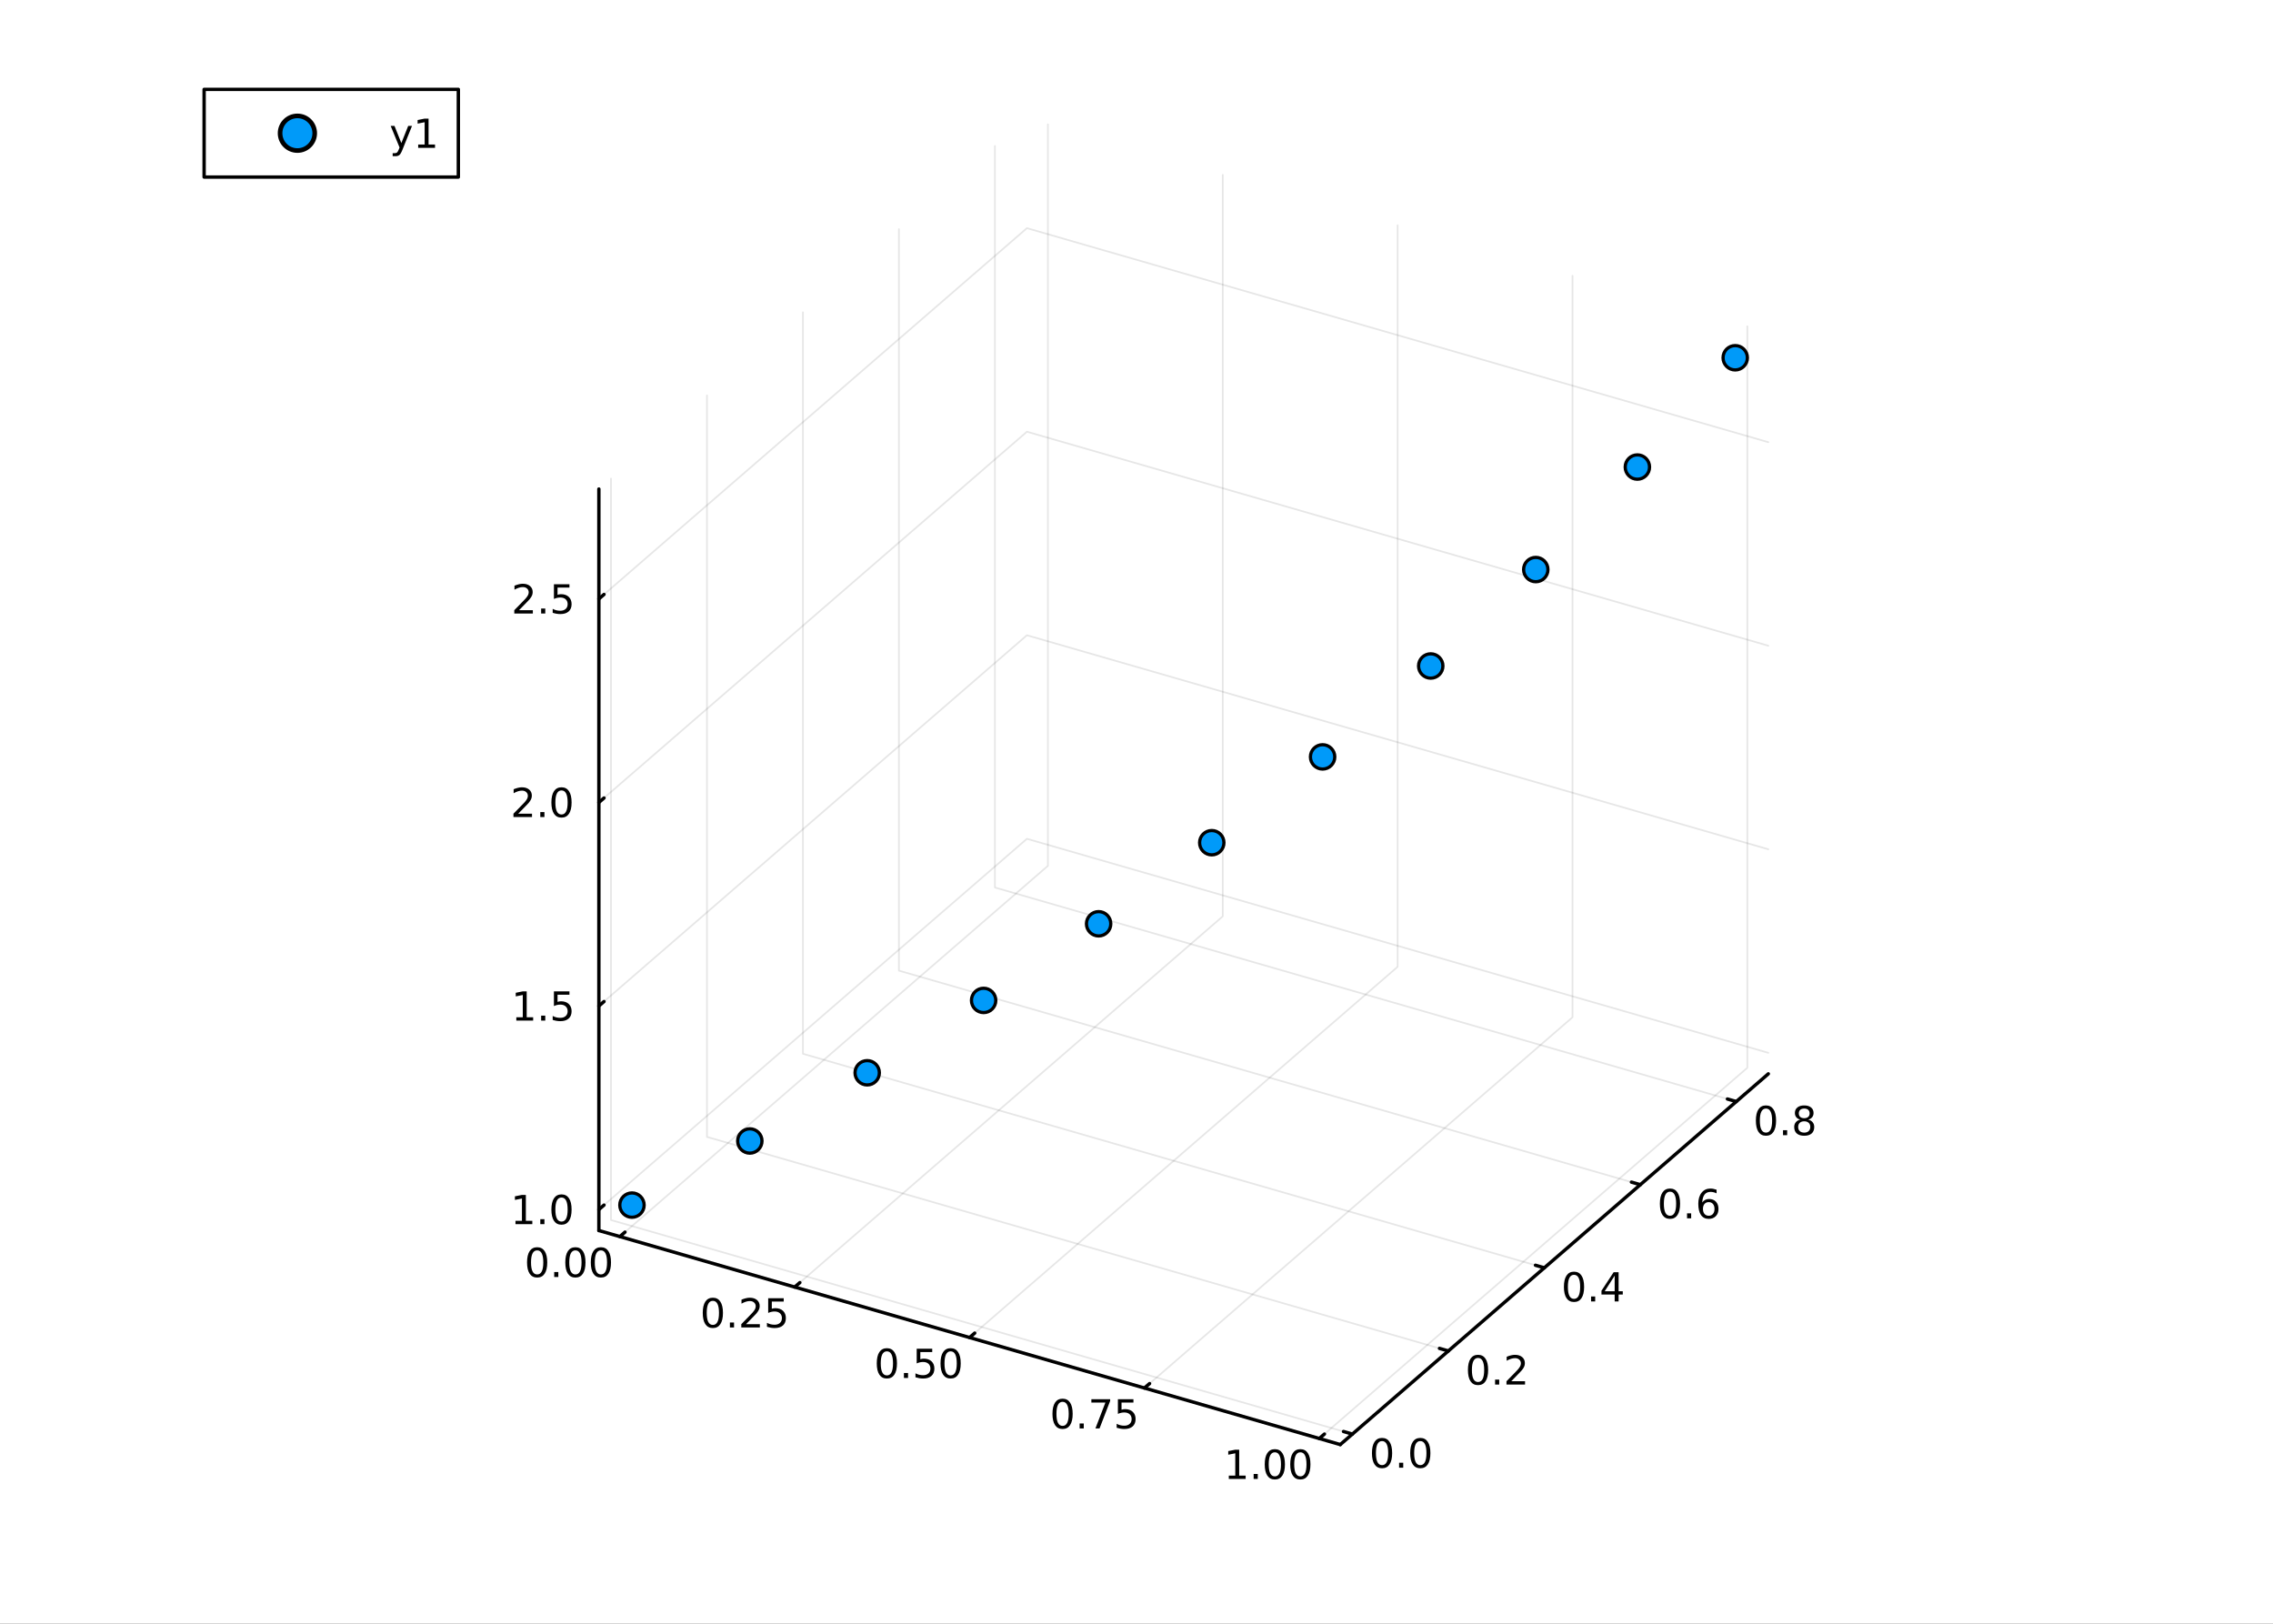 <?xml version="1.0" encoding="utf-8"?>
<svg xmlns="http://www.w3.org/2000/svg" xmlns:xlink="http://www.w3.org/1999/xlink" width="672" height="480" viewBox="0 0 2688 1920">
<rect x="0" y="0" width="2688" height="1920" fill="#333333" stroke="none"/>
<defs>
  <clipPath id="clip910">
    <rect x="0" y="0" width="2688" height="1920"/>
  </clipPath>
</defs>
<path clip-path="url(#clip910)" d="M0 1920 L2688 1920 L2688 0 L0 0  Z" fill="#ffffff" fill-rule="evenodd" fill-opacity="1"/>
<defs>
  <clipPath id="clip911">
    <rect x="537" y="0" width="1883" height="1883"/>
  </clipPath>
</defs>
<defs>
  <clipPath id="clip912">
    <rect x="158" y="47" width="2483" height="1755"/>
  </clipPath>
</defs>
<path clip-path="url(#clip912)" d="M-1075.79 2941.84 L-1075.79 975.908 L-120.697 -7.06 L1533.58 560.457 L1533.58 2526.39 L578.484 3509.36 L-1075.79 2941.84  Z" fill="#ffffff" fill-rule="evenodd" fill-opacity="1"/>
<polyline clip-path="url(#clip912)" style="stroke:#000000; stroke-linecap:round; stroke-linejoin:round; stroke-width:2; stroke-opacity:0.1; fill:none" points="733.03,1462.2 1239.23,1023.82 1239.23,147.049 "/>
<polyline clip-path="url(#clip912)" style="stroke:#000000; stroke-linecap:round; stroke-linejoin:round; stroke-width:2; stroke-opacity:0.1; fill:none" points="939.815,1521.89 1446.02,1083.51 1446.02,206.742 "/>
<polyline clip-path="url(#clip912)" style="stroke:#000000; stroke-linecap:round; stroke-linejoin:round; stroke-width:2; stroke-opacity:0.1; fill:none" points="1146.6,1581.59 1652.8,1143.2 1652.8,266.436 "/>
<polyline clip-path="url(#clip912)" style="stroke:#000000; stroke-linecap:round; stroke-linejoin:round; stroke-width:2; stroke-opacity:0.1; fill:none" points="1353.38,1641.28 1859.59,1202.9 1859.59,326.13 "/>
<polyline clip-path="url(#clip912)" style="stroke:#000000; stroke-linecap:round; stroke-linejoin:round; stroke-width:2; stroke-opacity:0.1; fill:none" points="1560.17,1700.97 2066.37,1262.59 2066.37,385.823 "/>
<polyline clip-path="url(#clip910)" style="stroke:#000000; stroke-linecap:round; stroke-linejoin:round; stroke-width:4; stroke-opacity:1; fill:none" points="708.216,1455.04 1584.98,1708.14 "/>
<polyline clip-path="url(#clip910)" style="stroke:#000000; stroke-linecap:round; stroke-linejoin:round; stroke-width:4; stroke-opacity:1; fill:none" points="733.03,1462.2 739.104,1456.94 "/>
<polyline clip-path="url(#clip910)" style="stroke:#000000; stroke-linecap:round; stroke-linejoin:round; stroke-width:4; stroke-opacity:1; fill:none" points="939.815,1521.89 945.889,1516.63 "/>
<polyline clip-path="url(#clip910)" style="stroke:#000000; stroke-linecap:round; stroke-linejoin:round; stroke-width:4; stroke-opacity:1; fill:none" points="1146.6,1581.59 1152.67,1576.33 "/>
<polyline clip-path="url(#clip910)" style="stroke:#000000; stroke-linecap:round; stroke-linejoin:round; stroke-width:4; stroke-opacity:1; fill:none" points="1353.38,1641.28 1359.46,1636.02 "/>
<polyline clip-path="url(#clip910)" style="stroke:#000000; stroke-linecap:round; stroke-linejoin:round; stroke-width:4; stroke-opacity:1; fill:none" points="1560.17,1700.97 1566.24,1695.71 "/>
<path clip-path="url(#clip910)" d="M635.225 1478.51 Q631.614 1478.51 629.786 1482.07 Q627.98 1485.62 627.98 1492.75 Q627.98 1499.85 629.786 1503.42 Q631.614 1506.96 635.225 1506.96 Q638.86 1506.96 640.665 1503.42 Q642.494 1499.85 642.494 1492.75 Q642.494 1485.62 640.665 1482.07 Q638.86 1478.51 635.225 1478.51 M635.225 1474.81 Q641.035 1474.81 644.091 1479.41 Q647.17 1484 647.17 1492.75 Q647.17 1501.47 644.091 1506.08 Q641.035 1510.66 635.225 1510.66 Q629.415 1510.66 626.336 1506.08 Q623.281 1501.47 623.281 1492.75 Q623.281 1484 626.336 1479.41 Q629.415 1474.81 635.225 1474.81 Z" fill="#000000" fill-rule="nonzero" fill-opacity="1" /><path clip-path="url(#clip910)" d="M655.387 1504.11 L660.271 1504.11 L660.271 1509.99 L655.387 1509.99 L655.387 1504.11 Z" fill="#000000" fill-rule="nonzero" fill-opacity="1" /><path clip-path="url(#clip910)" d="M680.457 1478.51 Q676.845 1478.51 675.017 1482.07 Q673.211 1485.62 673.211 1492.75 Q673.211 1499.85 675.017 1503.42 Q676.845 1506.96 680.457 1506.96 Q684.091 1506.96 685.896 1503.42 Q687.725 1499.85 687.725 1492.75 Q687.725 1485.62 685.896 1482.07 Q684.091 1478.51 680.457 1478.51 M680.457 1474.81 Q686.267 1474.81 689.322 1479.41 Q692.401 1484 692.401 1492.75 Q692.401 1501.47 689.322 1506.08 Q686.267 1510.66 680.457 1510.66 Q674.646 1510.66 671.568 1506.08 Q668.512 1501.47 668.512 1492.75 Q668.512 1484 671.568 1479.41 Q674.646 1474.81 680.457 1474.81 Z" fill="#000000" fill-rule="nonzero" fill-opacity="1" /><path clip-path="url(#clip910)" d="M710.618 1478.51 Q707.007 1478.51 705.179 1482.07 Q703.373 1485.62 703.373 1492.75 Q703.373 1499.85 705.179 1503.42 Q707.007 1506.96 710.618 1506.96 Q714.253 1506.96 716.058 1503.42 Q717.887 1499.85 717.887 1492.75 Q717.887 1485.62 716.058 1482.07 Q714.253 1478.51 710.618 1478.51 M710.618 1474.81 Q716.429 1474.81 719.484 1479.41 Q722.563 1484 722.563 1492.75 Q722.563 1501.47 719.484 1506.08 Q716.429 1510.66 710.618 1510.66 Q704.808 1510.66 701.73 1506.08 Q698.674 1501.47 698.674 1492.75 Q698.674 1484 701.73 1479.41 Q704.808 1474.81 710.618 1474.81 Z" fill="#000000" fill-rule="nonzero" fill-opacity="1" /><path clip-path="url(#clip910)" d="M843.006 1538.2 Q839.394 1538.2 837.566 1541.77 Q835.76 1545.31 835.76 1552.44 Q835.76 1559.55 837.566 1563.11 Q839.394 1566.65 843.006 1566.65 Q846.64 1566.65 848.445 1563.11 Q850.274 1559.55 850.274 1552.44 Q850.274 1545.31 848.445 1541.77 Q846.64 1538.2 843.006 1538.2 M843.006 1534.5 Q848.816 1534.5 851.871 1539.11 Q854.95 1543.69 854.95 1552.44 Q854.95 1561.17 851.871 1565.77 Q848.816 1570.36 843.006 1570.36 Q837.195 1570.36 834.117 1565.77 Q831.061 1561.17 831.061 1552.44 Q831.061 1543.69 834.117 1539.11 Q837.195 1534.5 843.006 1534.5 Z" fill="#000000" fill-rule="nonzero" fill-opacity="1" /><path clip-path="url(#clip910)" d="M863.167 1563.8 L868.052 1563.8 L868.052 1569.68 L863.167 1569.68 L863.167 1563.8 Z" fill="#000000" fill-rule="nonzero" fill-opacity="1" /><path clip-path="url(#clip910)" d="M882.265 1565.75 L898.584 1565.75 L898.584 1569.68 L876.64 1569.68 L876.64 1565.75 Q879.302 1562.99 883.885 1558.36 Q888.491 1553.71 889.672 1552.37 Q891.917 1549.85 892.797 1548.11 Q893.7 1546.35 893.7 1544.66 Q893.7 1541.91 891.755 1540.17 Q889.834 1538.43 886.732 1538.43 Q884.533 1538.43 882.079 1539.2 Q879.649 1539.96 876.871 1541.51 L876.871 1536.79 Q879.695 1535.66 882.149 1535.08 Q884.603 1534.5 886.64 1534.5 Q892.01 1534.5 895.204 1537.18 Q898.399 1539.87 898.399 1544.36 Q898.399 1546.49 897.589 1548.41 Q896.802 1550.31 894.695 1552.9 Q894.116 1553.57 891.015 1556.79 Q887.913 1559.99 882.265 1565.75 Z" fill="#000000" fill-rule="nonzero" fill-opacity="1" /><path clip-path="url(#clip910)" d="M908.445 1535.12 L926.801 1535.12 L926.801 1539.06 L912.727 1539.06 L912.727 1547.53 Q913.746 1547.18 914.764 1547.02 Q915.783 1546.84 916.801 1546.84 Q922.588 1546.84 925.968 1550.01 Q929.348 1553.18 929.348 1558.6 Q929.348 1564.18 925.875 1567.28 Q922.403 1570.36 916.084 1570.36 Q913.908 1570.36 911.639 1569.99 Q909.394 1569.61 906.987 1568.87 L906.987 1564.18 Q909.07 1565.31 911.292 1565.86 Q913.514 1566.42 915.991 1566.42 Q919.996 1566.42 922.334 1564.31 Q924.672 1562.21 924.672 1558.6 Q924.672 1554.99 922.334 1552.88 Q919.996 1550.77 915.991 1550.77 Q914.116 1550.77 912.241 1551.19 Q910.389 1551.61 908.445 1552.49 L908.445 1535.12 Z" fill="#000000" fill-rule="nonzero" fill-opacity="1" /><path clip-path="url(#clip910)" d="M1048.79 1597.9 Q1045.18 1597.9 1043.36 1601.46 Q1041.55 1605 1041.55 1612.13 Q1041.55 1619.24 1043.36 1622.8 Q1045.18 1626.35 1048.79 1626.35 Q1052.43 1626.35 1054.23 1622.8 Q1056.06 1619.24 1056.06 1612.13 Q1056.06 1605 1054.23 1601.46 Q1052.43 1597.9 1048.79 1597.9 M1048.79 1594.19 Q1054.61 1594.19 1057.66 1598.8 Q1060.74 1603.38 1060.74 1612.13 Q1060.74 1620.86 1057.66 1625.47 Q1054.61 1630.05 1048.79 1630.05 Q1042.98 1630.05 1039.91 1625.47 Q1036.85 1620.86 1036.85 1612.13 Q1036.85 1603.38 1039.91 1598.8 Q1042.98 1594.19 1048.79 1594.19 Z" fill="#000000" fill-rule="nonzero" fill-opacity="1" /><path clip-path="url(#clip910)" d="M1068.96 1623.5 L1073.84 1623.5 L1073.84 1629.38 L1068.96 1629.38 L1068.96 1623.5 Z" fill="#000000" fill-rule="nonzero" fill-opacity="1" /><path clip-path="url(#clip910)" d="M1084.07 1594.82 L1102.43 1594.82 L1102.43 1598.75 L1088.35 1598.75 L1088.35 1607.23 Q1089.37 1606.88 1090.39 1606.72 Q1091.41 1606.53 1092.43 1606.53 Q1098.22 1606.53 1101.6 1609.7 Q1104.98 1612.87 1104.98 1618.29 Q1104.98 1623.87 1101.5 1626.97 Q1098.03 1630.05 1091.71 1630.05 Q1089.54 1630.05 1087.27 1629.68 Q1085.02 1629.31 1082.61 1628.57 L1082.61 1623.87 Q1084.7 1625 1086.92 1625.56 Q1089.14 1626.11 1091.62 1626.11 Q1095.62 1626.11 1097.96 1624.01 Q1100.3 1621.9 1100.3 1618.29 Q1100.3 1614.68 1097.96 1612.57 Q1095.62 1610.47 1091.62 1610.47 Q1089.74 1610.47 1087.87 1610.88 Q1086.02 1611.3 1084.07 1612.18 L1084.07 1594.82 Z" fill="#000000" fill-rule="nonzero" fill-opacity="1" /><path clip-path="url(#clip910)" d="M1124.19 1597.9 Q1120.58 1597.9 1118.75 1601.46 Q1116.94 1605 1116.94 1612.13 Q1116.94 1619.24 1118.75 1622.8 Q1120.58 1626.35 1124.19 1626.35 Q1127.82 1626.35 1129.63 1622.8 Q1131.46 1619.24 1131.46 1612.13 Q1131.46 1605 1129.63 1601.46 Q1127.82 1597.9 1124.19 1597.9 M1124.19 1594.19 Q1130 1594.19 1133.05 1598.8 Q1136.13 1603.38 1136.13 1612.13 Q1136.13 1620.86 1133.05 1625.47 Q1130 1630.05 1124.19 1630.05 Q1118.38 1630.05 1115.3 1625.47 Q1112.24 1620.86 1112.24 1612.13 Q1112.24 1603.38 1115.3 1598.8 Q1118.38 1594.19 1124.19 1594.19 Z" fill="#000000" fill-rule="nonzero" fill-opacity="1" /><path clip-path="url(#clip910)" d="M1256.58 1657.59 Q1252.96 1657.59 1251.14 1661.16 Q1249.33 1664.7 1249.33 1671.83 Q1249.33 1678.93 1251.14 1682.5 Q1252.96 1686.04 1256.58 1686.04 Q1260.21 1686.04 1262.01 1682.5 Q1263.84 1678.93 1263.84 1671.83 Q1263.84 1664.7 1262.01 1661.16 Q1260.21 1657.59 1256.58 1657.59 M1256.58 1653.89 Q1262.39 1653.89 1265.44 1658.49 Q1268.52 1663.08 1268.52 1671.83 Q1268.52 1680.55 1265.44 1685.16 Q1262.39 1689.74 1256.58 1689.74 Q1250.76 1689.74 1247.69 1685.16 Q1244.63 1680.55 1244.63 1671.83 Q1244.63 1663.08 1247.69 1658.49 Q1250.76 1653.89 1256.58 1653.89 Z" fill="#000000" fill-rule="nonzero" fill-opacity="1" /><path clip-path="url(#clip910)" d="M1276.74 1683.19 L1281.62 1683.19 L1281.62 1689.07 L1276.74 1689.07 L1276.74 1683.19 Z" fill="#000000" fill-rule="nonzero" fill-opacity="1" /><path clip-path="url(#clip910)" d="M1290.63 1654.51 L1312.85 1654.51 L1312.85 1656.5 L1300.3 1689.07 L1295.42 1689.07 L1307.22 1658.45 L1290.63 1658.45 L1290.63 1654.51 Z" fill="#000000" fill-rule="nonzero" fill-opacity="1" /><path clip-path="url(#clip910)" d="M1322.01 1654.51 L1340.37 1654.51 L1340.37 1658.45 L1326.3 1658.45 L1326.3 1666.92 Q1327.32 1666.57 1328.33 1666.41 Q1329.35 1666.22 1330.37 1666.22 Q1336.16 1666.22 1339.54 1669.4 Q1342.92 1672.57 1342.92 1677.98 Q1342.92 1683.56 1339.45 1686.66 Q1335.97 1689.74 1329.65 1689.74 Q1327.48 1689.74 1325.21 1689.37 Q1322.96 1689 1320.56 1688.26 L1320.56 1683.56 Q1322.64 1684.7 1324.86 1685.25 Q1327.08 1685.81 1329.56 1685.81 Q1333.57 1685.81 1335.9 1683.7 Q1338.24 1681.59 1338.24 1677.98 Q1338.24 1674.37 1335.9 1672.27 Q1333.57 1670.16 1329.56 1670.16 Q1327.69 1670.16 1325.81 1670.58 Q1323.96 1670.99 1322.01 1671.87 L1322.01 1654.51 Z" fill="#000000" fill-rule="nonzero" fill-opacity="1" /><path clip-path="url(#clip910)" d="M1453.17 1744.83 L1460.81 1744.83 L1460.81 1718.46 L1452.5 1720.13 L1452.5 1715.87 L1460.77 1714.21 L1465.44 1714.21 L1465.44 1744.83 L1473.08 1744.83 L1473.08 1748.77 L1453.17 1748.77 L1453.17 1744.83 Z" fill="#000000" fill-rule="nonzero" fill-opacity="1" /><path clip-path="url(#clip910)" d="M1482.53 1742.89 L1487.41 1742.89 L1487.41 1748.77 L1482.53 1748.77 L1482.53 1742.89 Z" fill="#000000" fill-rule="nonzero" fill-opacity="1" /><path clip-path="url(#clip910)" d="M1507.6 1717.28 Q1503.98 1717.28 1502.16 1720.85 Q1500.35 1724.39 1500.35 1731.52 Q1500.35 1738.63 1502.16 1742.19 Q1503.98 1745.73 1507.6 1745.73 Q1511.23 1745.73 1513.04 1742.19 Q1514.86 1738.63 1514.86 1731.52 Q1514.86 1724.39 1513.04 1720.85 Q1511.23 1717.28 1507.6 1717.28 M1507.6 1713.58 Q1513.41 1713.58 1516.46 1718.19 Q1519.54 1722.77 1519.54 1731.52 Q1519.54 1740.25 1516.46 1744.85 Q1513.41 1749.44 1507.6 1749.44 Q1501.79 1749.44 1498.71 1744.85 Q1495.65 1740.25 1495.65 1731.52 Q1495.65 1722.77 1498.71 1718.19 Q1501.79 1713.58 1507.6 1713.58 Z" fill="#000000" fill-rule="nonzero" fill-opacity="1" /><path clip-path="url(#clip910)" d="M1537.76 1717.28 Q1534.15 1717.28 1532.32 1720.85 Q1530.51 1724.39 1530.51 1731.52 Q1530.51 1738.63 1532.32 1742.19 Q1534.15 1745.73 1537.76 1745.73 Q1541.39 1745.73 1543.2 1742.19 Q1545.03 1738.63 1545.03 1731.52 Q1545.03 1724.39 1543.2 1720.85 Q1541.39 1717.28 1537.76 1717.28 M1537.76 1713.58 Q1543.57 1713.58 1546.62 1718.19 Q1549.7 1722.77 1549.7 1731.52 Q1549.7 1740.25 1546.62 1744.85 Q1543.57 1749.44 1537.76 1749.44 Q1531.95 1749.44 1528.87 1744.85 Q1525.81 1740.25 1525.81 1731.52 Q1525.81 1722.77 1528.87 1718.19 Q1531.95 1713.58 1537.76 1713.58 Z" fill="#000000" fill-rule="nonzero" fill-opacity="1" /><polyline clip-path="url(#clip912)" style="stroke:#000000; stroke-linecap:round; stroke-linejoin:round; stroke-width:2; stroke-opacity:0.1; fill:none" points="1599.31,1695.73 722.542,1442.63 722.542,565.862 "/>
<polyline clip-path="url(#clip912)" style="stroke:#000000; stroke-linecap:round; stroke-linejoin:round; stroke-width:2; stroke-opacity:0.1; fill:none" points="1712.81,1597.43 836.045,1344.33 836.045,467.565 "/>
<polyline clip-path="url(#clip912)" style="stroke:#000000; stroke-linecap:round; stroke-linejoin:round; stroke-width:2; stroke-opacity:0.1; fill:none" points="1826.32,1499.14 949.549,1246.04 949.549,369.269 "/>
<polyline clip-path="url(#clip912)" style="stroke:#000000; stroke-linecap:round; stroke-linejoin:round; stroke-width:2; stroke-opacity:0.1; fill:none" points="1939.82,1400.84 1063.05,1147.74 1063.05,270.972 "/>
<polyline clip-path="url(#clip912)" style="stroke:#000000; stroke-linecap:round; stroke-linejoin:round; stroke-width:2; stroke-opacity:0.1; fill:none" points="2053.32,1302.54 1176.56,1049.44 1176.56,172.675 "/>
<polyline clip-path="url(#clip910)" style="stroke:#000000; stroke-linecap:round; stroke-linejoin:round; stroke-width:4; stroke-opacity:1; fill:none" points="1584.98,1708.14 2091.19,1269.75 "/>
<polyline clip-path="url(#clip910)" style="stroke:#000000; stroke-linecap:round; stroke-linejoin:round; stroke-width:4; stroke-opacity:1; fill:none" points="1599.31,1695.73 1588.79,1692.69 "/>
<polyline clip-path="url(#clip910)" style="stroke:#000000; stroke-linecap:round; stroke-linejoin:round; stroke-width:4; stroke-opacity:1; fill:none" points="1712.81,1597.43 1702.29,1594.4 "/>
<polyline clip-path="url(#clip910)" style="stroke:#000000; stroke-linecap:round; stroke-linejoin:round; stroke-width:4; stroke-opacity:1; fill:none" points="1826.32,1499.14 1815.8,1496.1 "/>
<polyline clip-path="url(#clip910)" style="stroke:#000000; stroke-linecap:round; stroke-linejoin:round; stroke-width:4; stroke-opacity:1; fill:none" points="1939.82,1400.84 1929.3,1397.8 "/>
<polyline clip-path="url(#clip910)" style="stroke:#000000; stroke-linecap:round; stroke-linejoin:round; stroke-width:4; stroke-opacity:1; fill:none" points="2053.32,1302.54 2042.8,1299.51 "/>
<path clip-path="url(#clip910)" d="M1634.39 1704.01 Q1630.78 1704.01 1628.95 1707.57 Q1627.14 1711.11 1627.14 1718.24 Q1627.14 1725.35 1628.95 1728.91 Q1630.78 1732.46 1634.39 1732.46 Q1638.02 1732.46 1639.83 1728.91 Q1641.66 1725.35 1641.66 1718.24 Q1641.66 1711.11 1639.83 1707.57 Q1638.02 1704.01 1634.39 1704.01 M1634.39 1700.3 Q1640.2 1700.3 1643.25 1704.91 Q1646.33 1709.49 1646.33 1718.24 Q1646.33 1726.97 1643.25 1731.58 Q1640.2 1736.16 1634.39 1736.16 Q1628.58 1736.16 1625.5 1731.58 Q1622.44 1726.97 1622.44 1718.24 Q1622.44 1709.49 1625.5 1704.91 Q1628.58 1700.3 1634.39 1700.3 Z" fill="#000000" fill-rule="nonzero" fill-opacity="1" /><path clip-path="url(#clip910)" d="M1654.55 1729.61 L1659.43 1729.61 L1659.43 1735.49 L1654.55 1735.49 L1654.55 1729.61 Z" fill="#000000" fill-rule="nonzero" fill-opacity="1" /><path clip-path="url(#clip910)" d="M1679.62 1704.01 Q1676.01 1704.01 1674.18 1707.57 Q1672.37 1711.11 1672.37 1718.24 Q1672.37 1725.35 1674.18 1728.91 Q1676.01 1732.46 1679.62 1732.46 Q1683.25 1732.46 1685.06 1728.91 Q1686.89 1725.35 1686.89 1718.24 Q1686.89 1711.11 1685.06 1707.57 Q1683.25 1704.01 1679.62 1704.01 M1679.62 1700.3 Q1685.43 1700.3 1688.49 1704.91 Q1691.56 1709.49 1691.56 1718.24 Q1691.56 1726.97 1688.49 1731.58 Q1685.43 1736.16 1679.62 1736.16 Q1673.81 1736.16 1670.73 1731.58 Q1667.67 1726.97 1667.67 1718.24 Q1667.67 1709.49 1670.73 1704.91 Q1673.81 1700.3 1679.62 1700.3 Z" fill="#000000" fill-rule="nonzero" fill-opacity="1" /><path clip-path="url(#clip910)" d="M1747.89 1605.71 Q1744.28 1605.71 1742.45 1609.28 Q1740.65 1612.82 1740.65 1619.95 Q1740.65 1627.05 1742.45 1630.62 Q1744.28 1634.16 1747.89 1634.16 Q1751.53 1634.16 1753.33 1630.62 Q1755.16 1627.05 1755.16 1619.95 Q1755.16 1612.82 1753.33 1609.28 Q1751.53 1605.71 1747.89 1605.71 M1747.89 1602.01 Q1753.7 1602.01 1756.76 1606.61 Q1759.84 1611.2 1759.84 1619.95 Q1759.84 1628.67 1756.76 1633.28 Q1753.7 1637.86 1747.89 1637.86 Q1742.08 1637.86 1739 1633.28 Q1735.95 1628.67 1735.95 1619.95 Q1735.95 1611.2 1739 1606.61 Q1742.08 1602.01 1747.89 1602.01 Z" fill="#000000" fill-rule="nonzero" fill-opacity="1" /><path clip-path="url(#clip910)" d="M1768.05 1631.31 L1772.94 1631.31 L1772.94 1637.19 L1768.05 1637.19 L1768.05 1631.31 Z" fill="#000000" fill-rule="nonzero" fill-opacity="1" /><path clip-path="url(#clip910)" d="M1787.15 1633.26 L1803.47 1633.26 L1803.47 1637.19 L1781.53 1637.19 L1781.53 1633.26 Q1784.19 1630.5 1788.77 1625.87 Q1793.38 1621.22 1794.56 1619.88 Q1796.8 1617.35 1797.68 1615.62 Q1798.59 1613.86 1798.59 1612.17 Q1798.59 1609.41 1796.64 1607.68 Q1794.72 1605.94 1791.62 1605.94 Q1789.42 1605.94 1786.97 1606.71 Q1784.53 1607.47 1781.76 1609.02 L1781.76 1604.3 Q1784.58 1603.16 1787.03 1602.59 Q1789.49 1602.01 1791.53 1602.01 Q1796.9 1602.01 1800.09 1604.69 Q1803.28 1607.38 1803.28 1611.87 Q1803.28 1614 1802.47 1615.92 Q1801.69 1617.82 1799.58 1620.41 Q1799 1621.08 1795.9 1624.3 Q1792.8 1627.49 1787.15 1633.26 Z" fill="#000000" fill-rule="nonzero" fill-opacity="1" /><path clip-path="url(#clip910)" d="M1861.39 1507.41 Q1857.78 1507.41 1855.96 1510.98 Q1854.15 1514.52 1854.15 1521.65 Q1854.15 1528.76 1855.96 1532.32 Q1857.78 1535.86 1861.39 1535.86 Q1865.03 1535.86 1866.83 1532.32 Q1868.66 1528.76 1868.66 1521.65 Q1868.66 1514.52 1866.83 1510.98 Q1865.03 1507.41 1861.39 1507.41 M1861.39 1503.71 Q1867.21 1503.71 1870.26 1508.32 Q1873.34 1512.9 1873.34 1521.65 Q1873.34 1530.38 1870.26 1534.98 Q1867.21 1539.57 1861.39 1539.57 Q1855.58 1539.57 1852.51 1534.98 Q1849.45 1530.38 1849.45 1521.65 Q1849.45 1512.9 1852.51 1508.32 Q1855.58 1503.71 1861.39 1503.71 Z" fill="#000000" fill-rule="nonzero" fill-opacity="1" /><path clip-path="url(#clip910)" d="M1881.56 1533.02 L1886.44 1533.02 L1886.44 1538.9 L1881.56 1538.9 L1881.56 1533.02 Z" fill="#000000" fill-rule="nonzero" fill-opacity="1" /><path clip-path="url(#clip910)" d="M1909.47 1508.41 L1897.67 1526.86 L1909.47 1526.86 L1909.47 1508.41 M1908.25 1504.34 L1914.13 1504.34 L1914.13 1526.86 L1919.06 1526.86 L1919.06 1530.75 L1914.13 1530.75 L1914.13 1538.9 L1909.47 1538.9 L1909.47 1530.75 L1893.87 1530.75 L1893.87 1526.23 L1908.25 1504.34 Z" fill="#000000" fill-rule="nonzero" fill-opacity="1" /><path clip-path="url(#clip910)" d="M1974.9 1409.12 Q1971.29 1409.12 1969.46 1412.68 Q1967.65 1416.22 1967.65 1423.35 Q1967.65 1430.46 1969.46 1434.02 Q1971.29 1437.57 1974.9 1437.57 Q1978.53 1437.57 1980.34 1434.02 Q1982.17 1430.46 1982.17 1423.35 Q1982.17 1416.22 1980.34 1412.68 Q1978.53 1409.12 1974.9 1409.12 M1974.9 1405.41 Q1980.71 1405.41 1983.76 1410.02 Q1986.84 1414.6 1986.84 1423.35 Q1986.84 1432.08 1983.76 1436.69 Q1980.71 1441.27 1974.9 1441.27 Q1969.09 1441.27 1966.01 1436.69 Q1962.95 1432.08 1962.95 1423.35 Q1962.95 1414.6 1966.01 1410.02 Q1969.09 1405.41 1974.9 1405.41 Z" fill="#000000" fill-rule="nonzero" fill-opacity="1" /><path clip-path="url(#clip910)" d="M1995.06 1434.72 L1999.94 1434.72 L1999.94 1440.6 L1995.06 1440.6 L1995.06 1434.72 Z" fill="#000000" fill-rule="nonzero" fill-opacity="1" /><path clip-path="url(#clip910)" d="M2020.71 1421.46 Q2017.56 1421.46 2015.71 1423.61 Q2013.88 1425.76 2013.88 1429.51 Q2013.88 1433.24 2015.71 1435.41 Q2017.56 1437.57 2020.71 1437.57 Q2023.86 1437.57 2025.69 1435.41 Q2027.54 1433.24 2027.54 1429.51 Q2027.54 1425.76 2025.69 1423.61 Q2023.86 1421.46 2020.71 1421.46 M2029.99 1406.8 L2029.99 1411.06 Q2028.23 1410.23 2026.43 1409.79 Q2024.64 1409.35 2022.88 1409.35 Q2018.25 1409.35 2015.8 1412.47 Q2013.37 1415.6 2013.02 1421.92 Q2014.39 1419.9 2016.45 1418.84 Q2018.51 1417.75 2020.99 1417.75 Q2026.19 1417.75 2029.2 1420.92 Q2032.24 1424.07 2032.24 1429.51 Q2032.24 1434.83 2029.09 1438.05 Q2025.94 1441.27 2020.71 1441.27 Q2014.71 1441.27 2011.54 1436.69 Q2008.37 1432.08 2008.37 1423.35 Q2008.37 1415.16 2012.26 1410.3 Q2016.15 1405.41 2022.7 1405.41 Q2024.46 1405.41 2026.24 1405.76 Q2028.05 1406.11 2029.99 1406.8 Z" fill="#000000" fill-rule="nonzero" fill-opacity="1" /><path clip-path="url(#clip910)" d="M2088.4 1310.82 Q2084.79 1310.82 2082.96 1314.39 Q2081.16 1317.93 2081.16 1325.06 Q2081.16 1332.16 2082.96 1335.73 Q2084.79 1339.27 2088.4 1339.27 Q2092.04 1339.27 2093.84 1335.73 Q2095.67 1332.16 2095.67 1325.06 Q2095.67 1317.93 2093.84 1314.39 Q2092.04 1310.82 2088.4 1310.82 M2088.4 1307.12 Q2094.21 1307.12 2097.27 1311.72 Q2100.35 1316.31 2100.35 1325.06 Q2100.35 1333.78 2097.27 1338.39 Q2094.21 1342.97 2088.4 1342.97 Q2082.59 1342.97 2079.51 1338.39 Q2076.46 1333.78 2076.46 1325.06 Q2076.46 1316.31 2079.51 1311.72 Q2082.59 1307.12 2088.4 1307.12 Z" fill="#000000" fill-rule="nonzero" fill-opacity="1" /><path clip-path="url(#clip910)" d="M2108.56 1336.42 L2113.45 1336.42 L2113.45 1342.3 L2108.56 1342.3 L2108.56 1336.42 Z" fill="#000000" fill-rule="nonzero" fill-opacity="1" /><path clip-path="url(#clip910)" d="M2133.63 1325.89 Q2130.3 1325.89 2128.38 1327.67 Q2126.48 1329.45 2126.48 1332.58 Q2126.48 1335.7 2128.38 1337.49 Q2130.3 1339.27 2133.63 1339.27 Q2136.97 1339.27 2138.89 1337.49 Q2140.81 1335.68 2140.81 1332.58 Q2140.81 1329.45 2138.89 1327.67 Q2136.99 1325.89 2133.63 1325.89 M2128.96 1323.9 Q2125.95 1323.16 2124.26 1321.1 Q2122.59 1319.04 2122.59 1316.07 Q2122.59 1311.93 2125.53 1309.52 Q2128.49 1307.12 2133.63 1307.12 Q2138.79 1307.12 2141.73 1309.52 Q2144.67 1311.93 2144.67 1316.07 Q2144.67 1319.04 2142.98 1321.1 Q2141.32 1323.16 2138.33 1323.9 Q2141.71 1324.69 2143.59 1326.98 Q2145.48 1329.27 2145.48 1332.58 Q2145.48 1337.6 2142.41 1340.29 Q2139.35 1342.97 2133.63 1342.97 Q2127.92 1342.97 2124.84 1340.29 Q2121.78 1337.6 2121.78 1332.58 Q2121.78 1329.27 2123.68 1326.98 Q2125.58 1324.69 2128.96 1323.9 M2127.24 1316.51 Q2127.24 1319.2 2128.91 1320.7 Q2130.6 1322.21 2133.63 1322.21 Q2136.64 1322.21 2138.33 1320.7 Q2140.04 1319.2 2140.04 1316.51 Q2140.04 1313.83 2138.33 1312.32 Q2136.64 1310.82 2133.63 1310.82 Q2130.6 1310.82 2128.91 1312.32 Q2127.24 1313.83 2127.24 1316.51 Z" fill="#000000" fill-rule="nonzero" fill-opacity="1" /><polyline clip-path="url(#clip912)" style="stroke:#000000; stroke-linecap:round; stroke-linejoin:round; stroke-width:2; stroke-opacity:0.1; fill:none" points="708.216,1430.22 1214.42,991.839 2091.19,1244.94 "/>
<polyline clip-path="url(#clip912)" style="stroke:#000000; stroke-linecap:round; stroke-linejoin:round; stroke-width:2; stroke-opacity:0.1; fill:none" points="708.216,1189.53 1214.42,751.151 2091.19,1004.25 "/>
<polyline clip-path="url(#clip912)" style="stroke:#000000; stroke-linecap:round; stroke-linejoin:round; stroke-width:2; stroke-opacity:0.1; fill:none" points="708.216,948.847 1214.42,510.463 2091.19,763.564 "/>
<polyline clip-path="url(#clip912)" style="stroke:#000000; stroke-linecap:round; stroke-linejoin:round; stroke-width:2; stroke-opacity:0.1; fill:none" points="708.216,708.159 1214.42,269.775 2091.19,522.876 "/>
<polyline clip-path="url(#clip910)" style="stroke:#000000; stroke-linecap:round; stroke-linejoin:round; stroke-width:4; stroke-opacity:1; fill:none" points="708.216,1455.04 708.216,578.269 "/>
<polyline clip-path="url(#clip910)" style="stroke:#000000; stroke-linecap:round; stroke-linejoin:round; stroke-width:4; stroke-opacity:1; fill:none" points="708.216,1430.22 714.29,1424.96 "/>
<polyline clip-path="url(#clip910)" style="stroke:#000000; stroke-linecap:round; stroke-linejoin:round; stroke-width:4; stroke-opacity:1; fill:none" points="708.216,1189.53 714.29,1184.27 "/>
<polyline clip-path="url(#clip910)" style="stroke:#000000; stroke-linecap:round; stroke-linejoin:round; stroke-width:4; stroke-opacity:1; fill:none" points="708.216,948.847 714.29,943.586 "/>
<polyline clip-path="url(#clip910)" style="stroke:#000000; stroke-linecap:round; stroke-linejoin:round; stroke-width:4; stroke-opacity:1; fill:none" points="708.216,708.159 714.29,702.898 "/>
<path clip-path="url(#clip910)" d="M609.594 1443.57 L617.233 1443.57 L617.233 1417.2 L608.923 1418.87 L608.923 1414.61 L617.187 1412.94 L621.863 1412.94 L621.863 1443.57 L629.502 1443.57 L629.502 1447.5 L609.594 1447.5 L609.594 1443.57 Z" fill="#000000" fill-rule="nonzero" fill-opacity="1" /><path clip-path="url(#clip910)" d="M638.946 1441.62 L643.83 1441.62 L643.83 1447.5 L638.946 1447.5 L638.946 1441.62 Z" fill="#000000" fill-rule="nonzero" fill-opacity="1" /><path clip-path="url(#clip910)" d="M664.015 1416.02 Q660.404 1416.02 658.575 1419.59 Q656.77 1423.13 656.77 1430.26 Q656.77 1437.36 658.575 1440.93 Q660.404 1444.47 664.015 1444.47 Q667.649 1444.47 669.455 1440.93 Q671.284 1437.36 671.284 1430.26 Q671.284 1423.13 669.455 1419.59 Q667.649 1416.02 664.015 1416.02 M664.015 1412.32 Q669.825 1412.32 672.881 1416.92 Q675.96 1421.51 675.96 1430.26 Q675.96 1438.98 672.881 1443.59 Q669.825 1448.17 664.015 1448.17 Q658.205 1448.17 655.126 1443.59 Q652.071 1438.98 652.071 1430.26 Q652.071 1421.51 655.126 1416.92 Q658.205 1412.32 664.015 1412.32 Z" fill="#000000" fill-rule="nonzero" fill-opacity="1" /><path clip-path="url(#clip910)" d="M610.59 1202.88 L618.228 1202.88 L618.228 1176.51 L609.918 1178.18 L609.918 1173.92 L618.182 1172.25 L622.858 1172.25 L622.858 1202.88 L630.497 1202.88 L630.497 1206.81 L610.59 1206.81 L610.59 1202.88 Z" fill="#000000" fill-rule="nonzero" fill-opacity="1" /><path clip-path="url(#clip910)" d="M639.941 1200.94 L644.826 1200.94 L644.826 1206.81 L639.941 1206.81 L639.941 1200.94 Z" fill="#000000" fill-rule="nonzero" fill-opacity="1" /><path clip-path="url(#clip910)" d="M655.057 1172.25 L673.413 1172.25 L673.413 1176.19 L659.339 1176.19 L659.339 1184.66 Q660.358 1184.31 661.376 1184.15 Q662.395 1183.97 663.413 1183.97 Q669.2 1183.97 672.58 1187.14 Q675.96 1190.31 675.96 1195.73 Q675.96 1201.31 672.487 1204.41 Q669.015 1207.49 662.696 1207.49 Q660.52 1207.49 658.251 1207.12 Q656.006 1206.75 653.599 1206 L653.599 1201.31 Q655.682 1202.44 657.904 1203 Q660.126 1203.55 662.603 1203.55 Q666.608 1203.55 668.946 1201.44 Q671.284 1199.34 671.284 1195.73 Q671.284 1192.12 668.946 1190.01 Q666.608 1187.9 662.603 1187.9 Q660.728 1187.9 658.853 1188.32 Q657.001 1188.74 655.057 1189.62 L655.057 1172.25 Z" fill="#000000" fill-rule="nonzero" fill-opacity="1" /><path clip-path="url(#clip910)" d="M612.812 962.192 L629.131 962.192 L629.131 966.127 L607.187 966.127 L607.187 962.192 Q609.849 959.437 614.432 954.808 Q619.039 950.155 620.219 948.812 Q622.465 946.289 623.344 944.553 Q624.247 942.794 624.247 941.104 Q624.247 938.349 622.302 936.613 Q620.381 934.877 617.279 934.877 Q615.08 934.877 612.627 935.641 Q610.196 936.405 607.418 937.956 L607.418 933.234 Q610.242 932.099 612.696 931.521 Q615.15 930.942 617.187 930.942 Q622.557 930.942 625.752 933.627 Q628.946 936.312 628.946 940.803 Q628.946 942.933 628.136 944.854 Q627.349 946.752 625.242 949.345 Q624.664 950.016 621.562 953.233 Q618.46 956.428 612.812 962.192 Z" fill="#000000" fill-rule="nonzero" fill-opacity="1" /><path clip-path="url(#clip910)" d="M638.946 960.247 L643.83 960.247 L643.83 966.127 L638.946 966.127 L638.946 960.247 Z" fill="#000000" fill-rule="nonzero" fill-opacity="1" /><path clip-path="url(#clip910)" d="M664.015 934.646 Q660.404 934.646 658.575 938.21 Q656.77 941.752 656.77 948.882 Q656.77 955.988 658.575 959.553 Q660.404 963.095 664.015 963.095 Q667.649 963.095 669.455 959.553 Q671.284 955.988 671.284 948.882 Q671.284 941.752 669.455 938.21 Q667.649 934.646 664.015 934.646 M664.015 930.942 Q669.825 930.942 672.881 935.548 Q675.96 940.132 675.96 948.882 Q675.96 957.608 672.881 962.215 Q669.825 966.798 664.015 966.798 Q658.205 966.798 655.126 962.215 Q652.071 957.608 652.071 948.882 Q652.071 940.132 655.126 935.548 Q658.205 930.942 664.015 930.942 Z" fill="#000000" fill-rule="nonzero" fill-opacity="1" /><path clip-path="url(#clip910)" d="M613.807 721.504 L630.127 721.504 L630.127 725.439 L608.182 725.439 L608.182 721.504 Q610.844 718.749 615.428 714.12 Q620.034 709.467 621.215 708.124 Q623.46 705.601 624.34 703.865 Q625.242 702.106 625.242 700.416 Q625.242 697.661 623.298 695.925 Q621.377 694.189 618.275 694.189 Q616.076 694.189 613.622 694.953 Q611.191 695.717 608.414 697.268 L608.414 692.546 Q611.238 691.411 613.691 690.833 Q616.145 690.254 618.182 690.254 Q623.552 690.254 626.747 692.939 Q629.941 695.624 629.941 700.115 Q629.941 702.245 629.131 704.166 Q628.344 706.064 626.238 708.657 Q625.659 709.328 622.557 712.546 Q619.455 715.74 613.807 721.504 Z" fill="#000000" fill-rule="nonzero" fill-opacity="1" /><path clip-path="url(#clip910)" d="M639.941 719.559 L644.826 719.559 L644.826 725.439 L639.941 725.439 L639.941 719.559 Z" fill="#000000" fill-rule="nonzero" fill-opacity="1" /><path clip-path="url(#clip910)" d="M655.057 690.879 L673.413 690.879 L673.413 694.814 L659.339 694.814 L659.339 703.286 Q660.358 702.939 661.376 702.777 Q662.395 702.592 663.413 702.592 Q669.2 702.592 672.58 705.763 Q675.96 708.935 675.96 714.351 Q675.96 719.93 672.487 723.032 Q669.015 726.11 662.696 726.11 Q660.52 726.11 658.251 725.74 Q656.006 725.37 653.599 724.629 L653.599 719.93 Q655.682 721.064 657.904 721.62 Q660.126 722.175 662.603 722.175 Q666.608 722.175 668.946 720.069 Q671.284 717.962 671.284 714.351 Q671.284 710.74 668.946 708.634 Q666.608 706.527 662.603 706.527 Q660.728 706.527 658.853 706.944 Q657.001 707.36 655.057 708.24 L655.057 690.879 Z" fill="#000000" fill-rule="nonzero" fill-opacity="1" /><circle clip-path="url(#clip912)" cx="747.356" cy="1424.98" r="14.4" fill="#009af9" fill-rule="evenodd" fill-opacity="1" stroke="#000000" stroke-opacity="1" stroke-width="3.84"/>
<circle clip-path="url(#clip912)" cx="886.727" cy="1349.16" r="14.4" fill="#009af9" fill-rule="evenodd" fill-opacity="1" stroke="#000000" stroke-opacity="1" stroke-width="3.84"/>
<circle clip-path="url(#clip912)" cx="1025.53" cy="1268.51" r="14.4" fill="#009af9" fill-rule="evenodd" fill-opacity="1" stroke="#000000" stroke-opacity="1" stroke-width="3.84"/>
<circle clip-path="url(#clip912)" cx="1163.21" cy="1182.95" r="14.4" fill="#009af9" fill-rule="evenodd" fill-opacity="1" stroke="#000000" stroke-opacity="1" stroke-width="3.84"/>
<circle clip-path="url(#clip912)" cx="1299.21" cy="1092.34" r="14.4" fill="#009af9" fill-rule="evenodd" fill-opacity="1" stroke="#000000" stroke-opacity="1" stroke-width="3.84"/>
<circle clip-path="url(#clip912)" cx="1433.01" cy="996.457" r="14.4" fill="#009af9" fill-rule="evenodd" fill-opacity="1" stroke="#000000" stroke-opacity="1" stroke-width="3.84"/>
<circle clip-path="url(#clip912)" cx="1564.08" cy="894.983" r="14.4" fill="#009af9" fill-rule="evenodd" fill-opacity="1" stroke="#000000" stroke-opacity="1" stroke-width="3.84"/>
<circle clip-path="url(#clip912)" cx="1691.96" cy="787.502" r="14.4" fill="#009af9" fill-rule="evenodd" fill-opacity="1" stroke="#000000" stroke-opacity="1" stroke-width="3.84"/>
<circle clip-path="url(#clip912)" cx="1816.18" cy="673.484" r="14.4" fill="#009af9" fill-rule="evenodd" fill-opacity="1" stroke="#000000" stroke-opacity="1" stroke-width="3.84"/>
<circle clip-path="url(#clip912)" cx="1936.33" cy="552.266" r="14.4" fill="#009af9" fill-rule="evenodd" fill-opacity="1" stroke="#000000" stroke-opacity="1" stroke-width="3.84"/>
<circle clip-path="url(#clip912)" cx="2052.04" cy="423.045" r="14.4" fill="#009af9" fill-rule="evenodd" fill-opacity="1" stroke="#000000" stroke-opacity="1" stroke-width="3.84"/>
<path clip-path="url(#clip910)" d="M241.382 209.375 L542.023 209.375 L542.023 105.695 L241.382 105.695  Z" fill="#ffffff" fill-rule="evenodd" fill-opacity="1"/>
<polyline clip-path="url(#clip910)" style="stroke:#000000; stroke-linecap:round; stroke-linejoin:round; stroke-width:4; stroke-opacity:1; fill:none" points="241.382,209.375 542.023,209.375 542.023,105.695 241.382,105.695 241.382,209.375 "/>
<circle clip-path="url(#clip910)" cx="351.698" cy="157.535" r="20.48" fill="#009af9" fill-rule="evenodd" fill-opacity="1" stroke="#000000" stroke-opacity="1" stroke-width="5.461"/>
<path clip-path="url(#clip910)" d="M475.857 177.223 Q474.051 181.852 472.338 183.264 Q470.625 184.676 467.755 184.676 L464.352 184.676 L464.352 181.112 L466.852 181.112 Q468.611 181.112 469.583 180.278 Q470.556 179.445 471.736 176.343 L472.5 174.399 L462.014 148.889 L466.528 148.889 L474.63 169.167 L482.732 148.889 L487.245 148.889 L475.857 177.223 Z" fill="#000000" fill-rule="nonzero" fill-opacity="1" /><path clip-path="url(#clip910)" d="M494.537 170.88 L502.176 170.88 L502.176 144.515 L493.866 146.181 L493.866 141.922 L502.13 140.255 L506.805 140.255 L506.805 170.88 L514.444 170.88 L514.444 174.815 L494.537 174.815 L494.537 170.88 Z" fill="#000000" fill-rule="nonzero" fill-opacity="1" /></svg>
